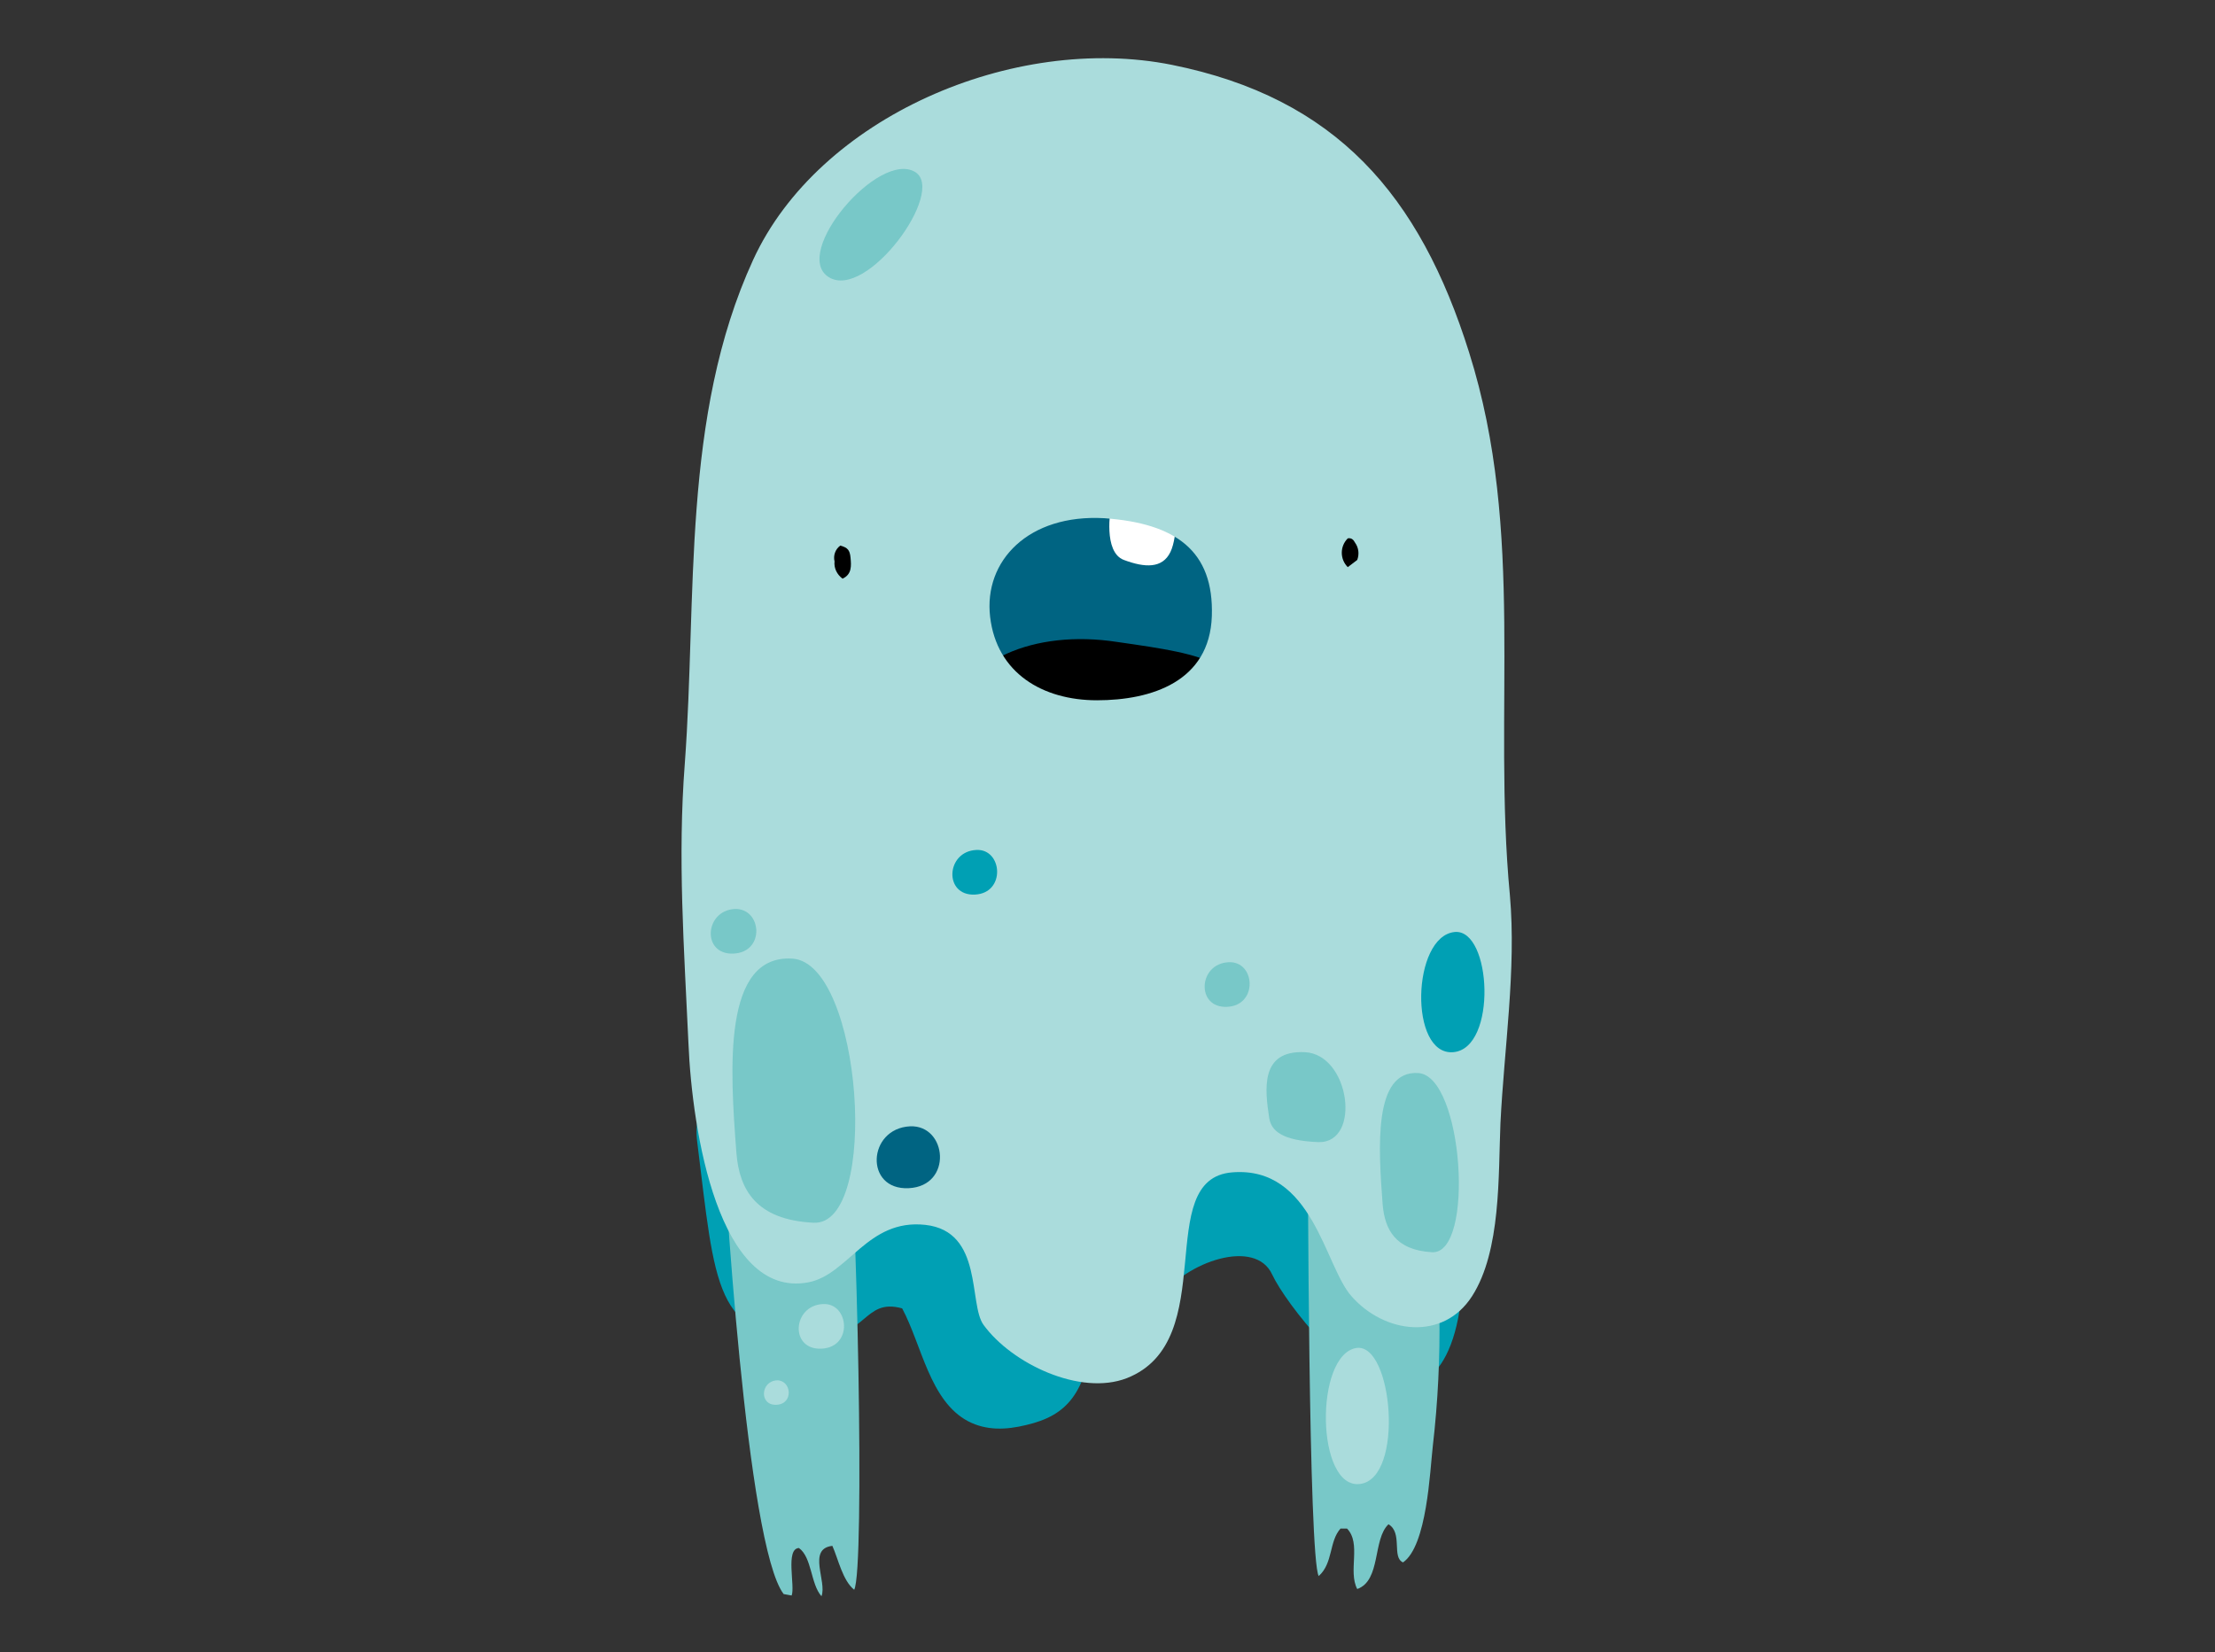<svg width="197px" height="147px" viewBox="0 0 197 147" version="1.1" xml:space="preserve" xmlns="http://www.w3.org/2000/svg" xmlns:xlink="http://www.w3.org/1999/xlink">
  <rect x="0" y="0" width="197" height="147" fill="#333333" stroke="none"/>
  <defs/>
  <g>
    <title>ghost-a</title>
    <desc>Created with Sketch.</desc>
    <g id="ghost-a" stroke="none" stroke-width="1" fill="none" fill-rule="evenodd">
      <path d="M97.241,118.249 C96.659,124.011 94.849,125.931 91.293,126.764 C89.483,127.212 87.737,127.276 86.121,126.443 C82.694,124.651 81.983,119.657 80.237,116.393 C76.746,115.432 77.198,119.081 72.22,119.081 C63.556,119.081 63.621,114.536 62.004,101.54 C60.388,88.544 96.013,92.578 96.013,92.578 C96.013,92.578 97.823,112.551 97.241,118.249 Z" id="Shape" fill="#00A0B4" fill-rule="nonzero"/>
      <path d="M75.323,97.827 L64.138,98.403 C64.397,104.677 66.401,137.519 69.698,141.808 L70.409,141.936 C70.733,141.104 69.828,137.775 71.056,137.711 C72.22,138.543 72.091,140.912 73.06,142 C73.578,140.72 71.767,137.775 74.03,137.519 C74.547,138.671 74.935,140.592 75.97,141.424 C76.94,139.695 76.228,106.086 75.323,97.827 Z" id="Shape" fill="#78C8C8" fill-rule="nonzero"/>
      <path d="M73.19,116.008 C70.474,116.136 70.216,120.106 73.06,119.978 C75.905,119.85 75.517,115.88 73.19,116.008 Z" id="Shape" fill="#AADCDC" fill-rule="nonzero"/>
      <path d="M69.116,122.794 C67.629,122.858 67.5,125.035 69.052,124.971 C70.603,124.907 70.409,122.794 69.116,122.794 Z" id="Shape" fill="#AADCDC" fill-rule="nonzero"/>
      <path d="M103.19,115.432 C101.961,112.167 103.448,96.227 103.448,96.227 L129.116,99.107 C129.116,99.107 130.022,107.494 130.151,110.119 C130.474,122.026 126.595,123.627 123.944,123.563 C120.259,123.435 114.375,116.008 113.147,113.384 C111.659,110.119 105.517,112.231 103.19,115.432 Z" id="Shape" fill="#00A0B4" fill-rule="nonzero"/>
      <path d="M126.918,104.101 L116.315,99.492 C116.315,103.781 116.379,138.543 117.284,140.207 C118.578,139.055 118.19,137.135 119.224,135.982 L119.806,135.982 C121.099,137.327 119.871,139.759 120.711,141.36 C122.845,140.592 122.069,136.943 123.491,135.598 C124.784,136.366 123.75,138.543 124.784,138.991 C126.918,137.519 127.177,130.861 127.435,128.62 C127.888,124.715 128.082,120.746 128.017,116.777 C128.017,112.871 127.953,107.878 126.918,104.101 Z" id="Shape" fill="#78C8C8" fill-rule="nonzero"/>
      <path d="M120.647,119.914 C116.897,120.49 117.026,132.525 120.97,132.013 C124.914,131.501 123.879,119.465 120.647,119.914 Z" id="Shape" fill="#AADCDC" fill-rule="nonzero"/>
      <rect id="Rectangle-path" fill="#006482" fill-rule="nonzero" x="84.31" y="43.859" width="27.996" height="21.19"/>
      <path d="M98.793,45.204 C98.793,45.204 98.082,49.109 99.957,49.813 C101.832,50.517 103.384,50.581 104.095,49.109 C104.806,47.636 104.612,44.436 104.612,44.436 L98.793,45.204 Z" id="Shape" fill="#FFFFFF" fill-rule="nonzero"/>
      <path d="M109.849,64.986 C108.944,69.851 103.19,73.692 94.978,72.22 C88.513,71.067 83.599,68.571 84.504,63.897 C85.539,58.776 91.94,55.959 99.375,57.111 C107.457,58.264 111.466,58.904 109.849,64.986 Z" id="Shape" fill="#000000" fill-rule="nonzero"/>
      <path d="M134.289,79.646 C132.737,63.257 135.711,47.38 130.668,31.376 C126.272,17.356 118.836,8.713 104.224,5.768 C90.129,2.951 72.802,10.442 66.983,23.117 C60.582,37.073 62.004,53.142 60.905,67.93 C60.259,76.317 60.841,84.319 61.228,92.77 C61.552,100.708 63.944,115.496 71.832,114.088 C75.453,113.448 77.134,108.39 82.306,108.966 C87.478,109.543 86.121,116.008 87.478,117.865 C90,121.322 96.078,124.203 100.216,122.602 C108.685,119.273 102.414,104.869 109.591,104.293 C116.767,103.717 117.802,112.615 120.194,115.304 C123.103,118.633 128.341,119.337 130.927,115.304 C133.513,111.271 133.254,104.549 133.448,99.94 C133.772,93.282 134.871,86.24 134.289,79.646 Z M107.78,54.807 C107.586,60.632 102.414,62.297 97.565,62.297 C92.716,62.297 88.642,59.864 88.06,54.871 C87.478,49.877 91.487,45.716 98.211,46.1 C104.547,46.548 107.974,48.981 107.78,54.807 Z" id="Shape" fill="#AADCDC" fill-rule="nonzero"/>
      <path d="M81.401,15.307 C78.168,13.322 70.345,22.541 73.707,24.654 C77.069,26.766 84.181,17.036 81.401,15.307 Z" id="Shape" fill="#78C8C8" fill-rule="nonzero"/>
      <path d="M74.935,51.478 C74.418,51.093 74.159,50.517 74.224,49.941 C74.095,49.429 74.289,48.853 74.741,48.533 C75.388,48.725 75.582,48.917 75.647,49.621 C75.711,50.325 75.776,51.093 74.935,51.478 Z" id="Shape" fill="#000000" fill-rule="nonzero"/>
      <path d="M119.871,50.453 C119.159,49.749 119.159,48.597 119.871,47.893 C119.871,47.893 119.871,47.893 119.871,47.893 C120.194,47.829 120.388,48.021 120.517,48.277 C120.841,48.725 120.905,49.301 120.711,49.813 L119.871,50.453 Z" id="Shape" fill="#000000" fill-rule="nonzero"/>
      <path d="M122.974,107.174 C123.168,109.35 124.073,111.207 127.371,111.399 C131.185,111.591 130.151,95.714 126.142,95.458 C122.134,95.202 122.586,102.052 122.974,107.174 Z" id="Shape" fill="#78C8C8" fill-rule="nonzero"/>
      <path d="M112.888,99.492 C113.082,100.58 113.987,101.476 117.284,101.604 C121.099,101.668 120.065,93.794 116.056,93.602 C112.047,93.41 112.5,96.931 112.888,99.492 Z" id="Shape" fill="#78C8C8" fill-rule="nonzero"/>
      <path d="M129.375,82.911 C125.56,83.295 125.302,93.922 129.246,93.602 C133.19,93.282 132.672,82.591 129.375,82.911 Z" id="Shape" fill="#00A0B4" fill-rule="nonzero"/>
      <path d="M80.948,100.196 C77.134,100.388 76.875,105.893 80.819,105.701 C84.763,105.509 84.246,100.068 80.948,100.196 Z" id="Shape" fill="#006482" fill-rule="nonzero"/>
      <path d="M65.366,80.862 C62.651,80.99 62.392,84.959 65.237,84.831 C68.082,84.703 67.759,80.798 65.366,80.862 Z" id="Shape" fill="#78C8C8" fill-rule="nonzero"/>
      <path d="M109.267,85.6 C106.552,85.728 106.358,89.697 109.138,89.569 C111.918,89.441 111.659,85.471 109.267,85.6 Z" id="Shape" fill="#78C8C8" fill-rule="nonzero"/>
      <path d="M86.832,75.613 C84.116,75.741 83.922,79.71 86.703,79.582 C89.483,79.454 89.159,75.485 86.832,75.613 Z" id="Shape" fill="#00A0B4" fill-rule="nonzero"/>
      <path d="M65.496,102.564 C65.754,105.829 67.241,108.518 72.349,108.774 C78.297,109.094 76.681,85.664 70.474,85.279 C64.267,84.895 64.914,95.01 65.496,102.564 Z" id="Shape" fill="#78C8C8" fill-rule="nonzero"/>
    </g>
  </g>
</svg>